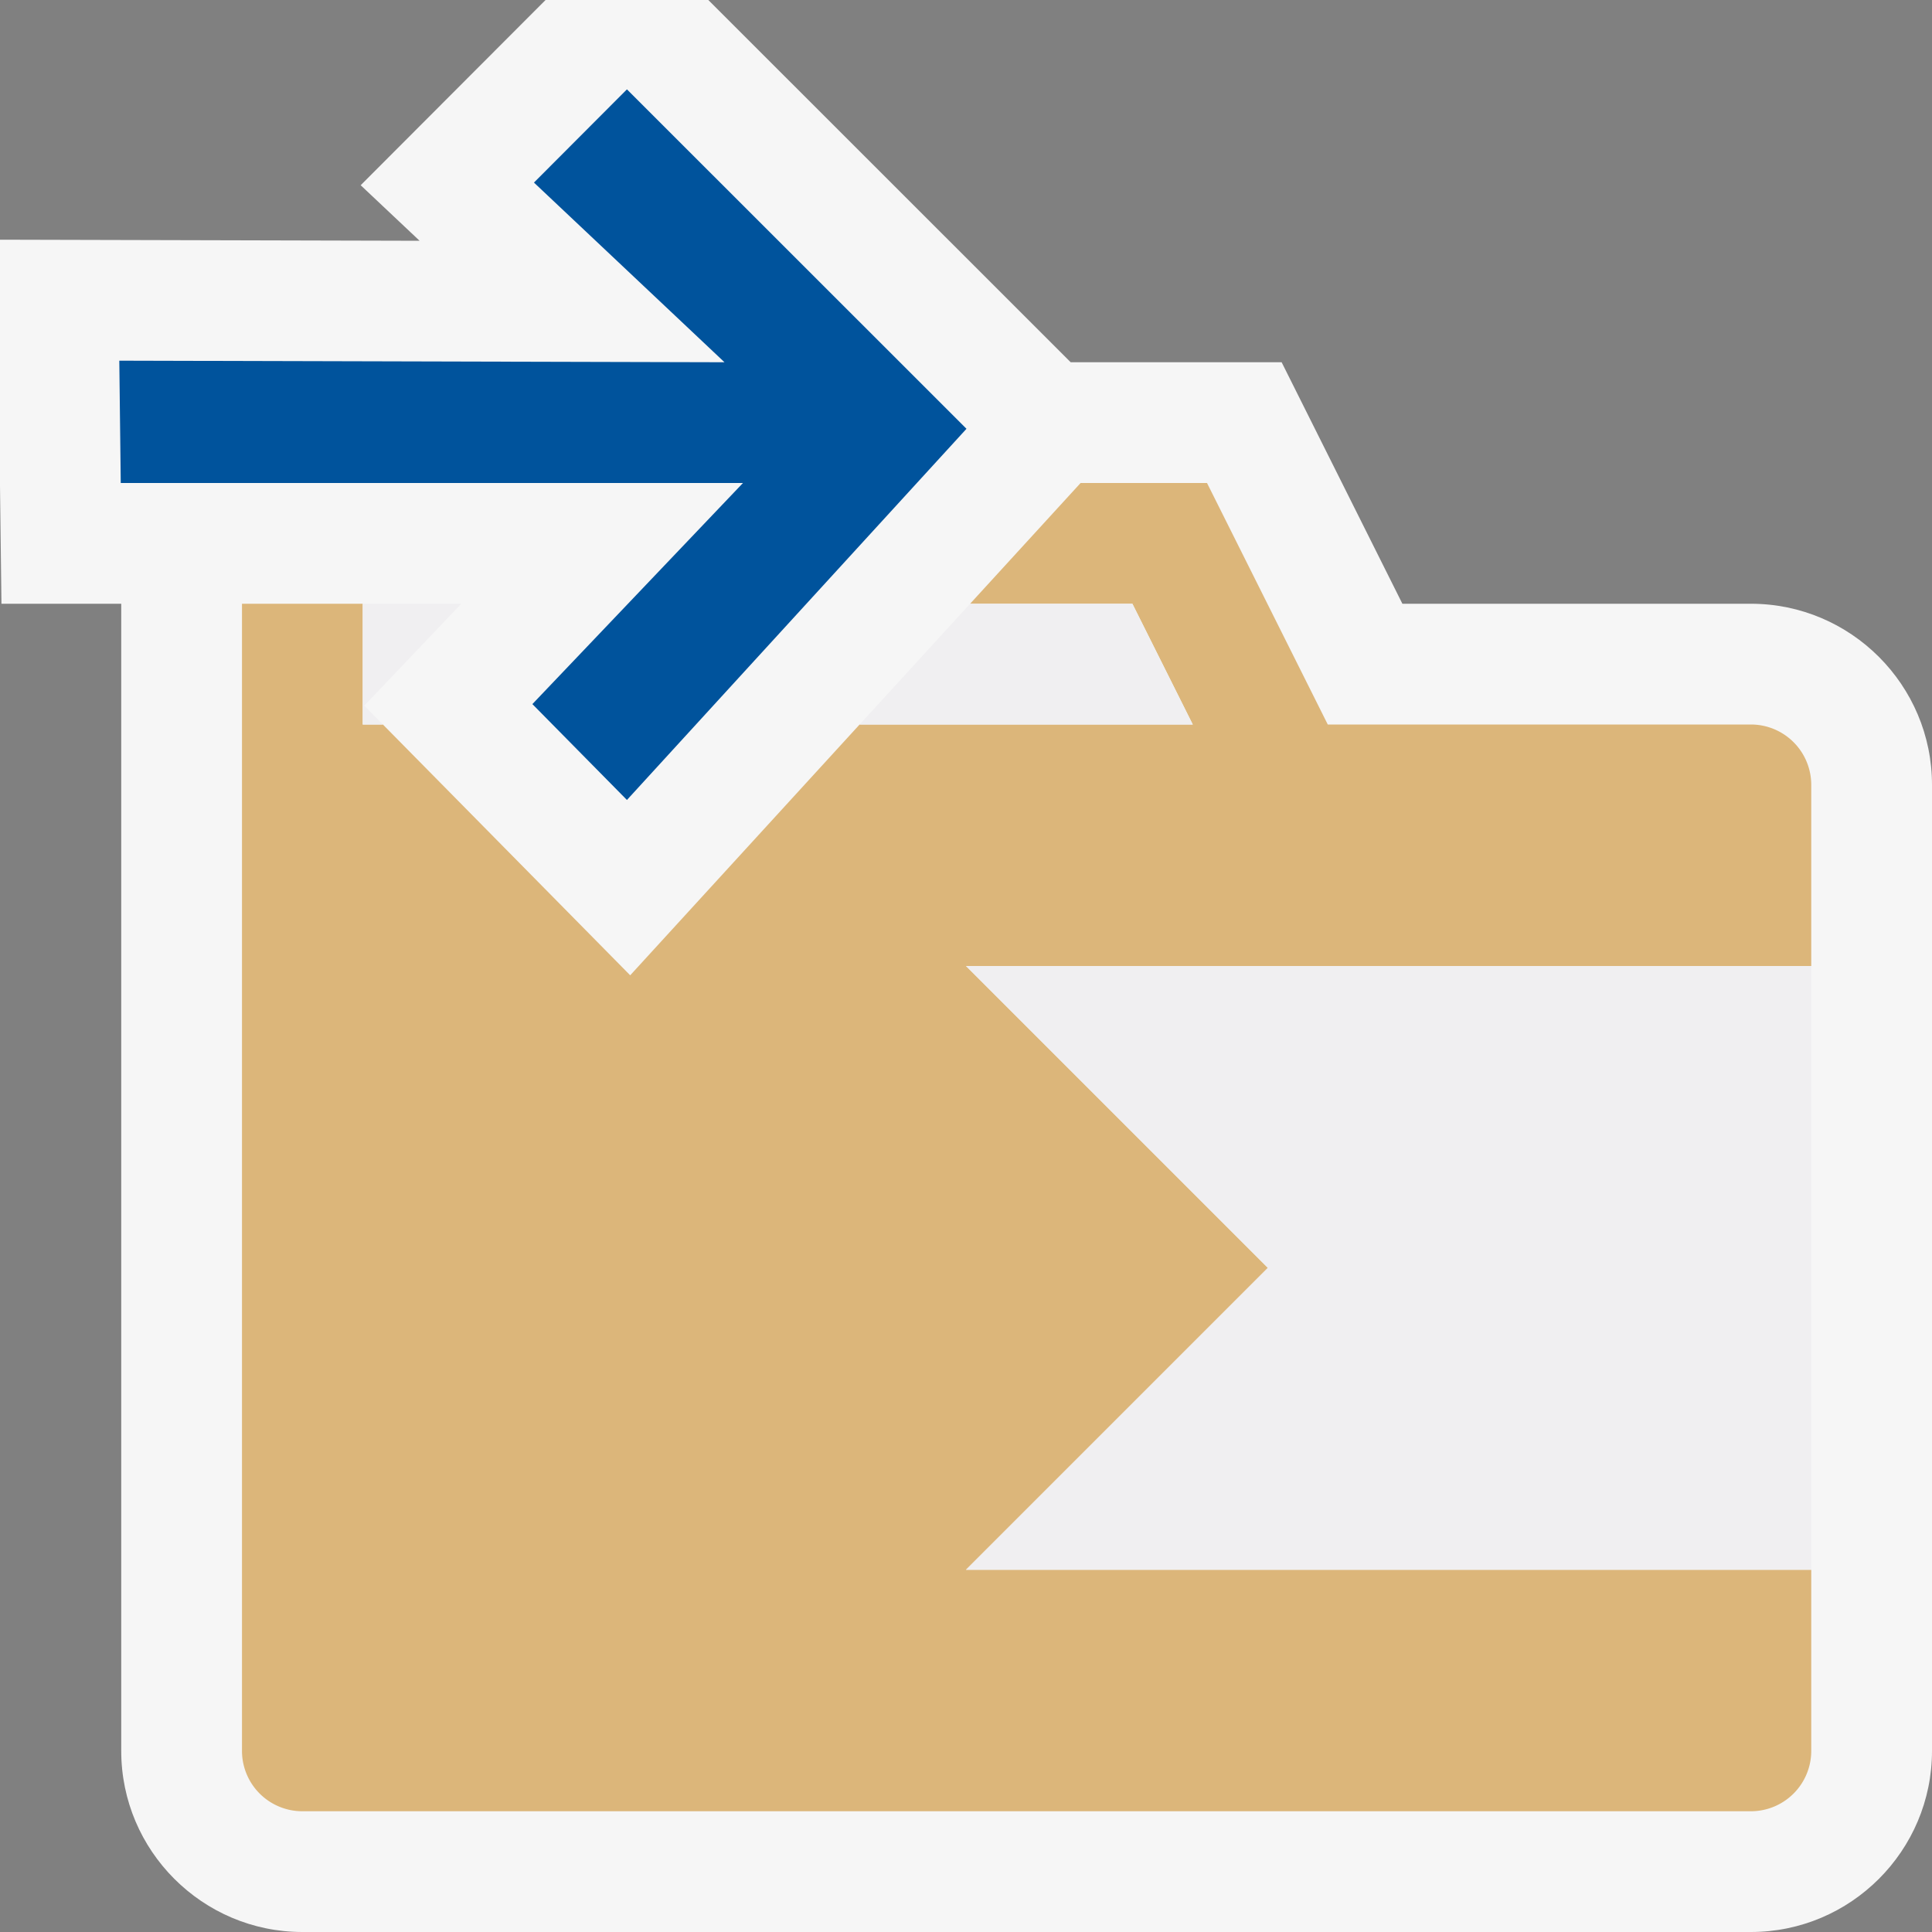 <svg xmlns="http://www.w3.org/2000/svg" viewBox="0 0 16 16"><rect x="0" y="0" width="16" height="16" fill="#808080" stroke="none"/><style>.icon-canvas-transparent{opacity:0;fill:#f6f6f6}.icon-vs-out{fill:#f6f6f6}.icon-folder{fill:#dcb67a}.icon-vs-fg{fill:#f0eff1}.icon-vs-action-blue{fill:#00539c}</style><path class="icon-canvas-transparent" d="M0 0h16v16H0V0z" id="canvas"/><path class="icon-vs-out" d="M16 6.5v8c0 .827-.673 1.5-1.5 1.5H2.504c-.827 0-1.5-.673-1.5-1.5V5H.012l-.037-3.015 3.5.009-.488-.46L4.518 0h1.348l3.001 3h1.747l1 2H14.5c.827 0 1.5.673 1.5 1.5z" id="outline"/><path class="icon-folder" d="M15 8H8l2.5 2.5L8 13h7v1.5a.5.5 0 0 1-.5.5H2.504a.5.5 0 0 1-.5-.5V5h1v1h.167l.986 1 1.062 1.077L7.119 6h2.759l-.5-1H8.034l.915-1h1.047l1 2H14.5a.5.5 0 0 1 .5.5V8z" id="iconBg"/><path class="icon-vs-fg" d="M3.82 5l-.803.844.154.156h-.167V5h.816zm5.558 0H8.034l-.915 1h2.759l-.5-1zM8 8l2.5 2.5L8 13h7V8H8z" id="iconFg"/><g id="colorAction"><path class="icon-vs-action-blue" d="M4.422 1.512L6 3 .988 2.987 1 4h5.153L4.409 5.831l.783.794 2.812-3.074L5.192.74z"/></g></svg>